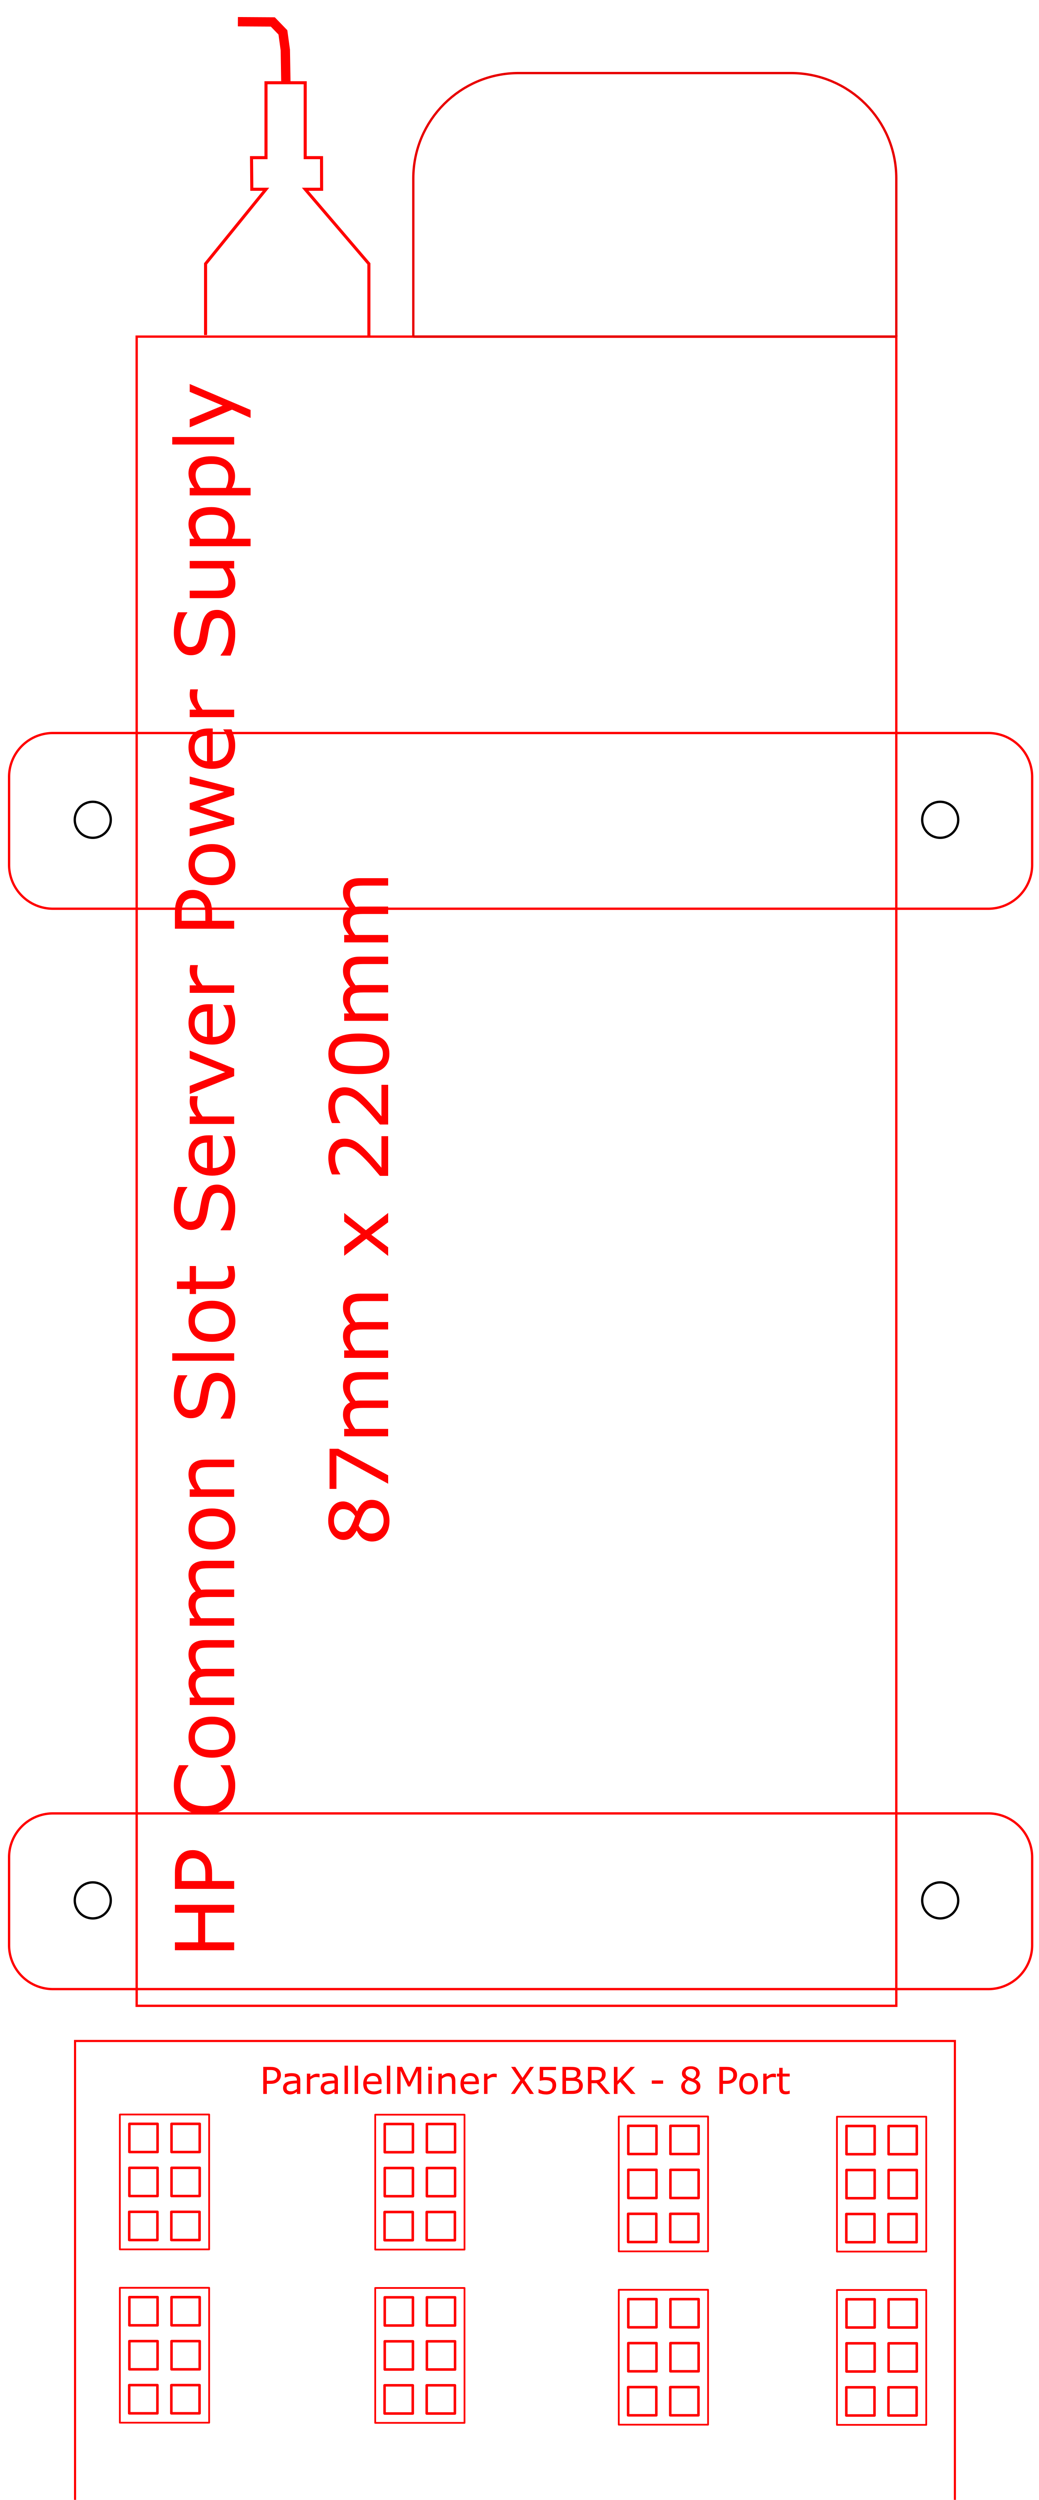 <?xml version="1.0" encoding="UTF-8" standalone="no"?>
<!-- Created with Inkscape (http://www.inkscape.org/) -->

<svg
   xmlns:dc="http://purl.org/dc/elements/1.1/"
   xmlns:cc="http://creativecommons.org/ns#"
   xmlns:rdf="http://www.w3.org/1999/02/22-rdf-syntax-ns#"
   xmlns:svg="http://www.w3.org/2000/svg"
   xmlns="http://www.w3.org/2000/svg"
   xmlns:sodipodi="http://sodipodi.sourceforge.net/DTD/sodipodi-0.dtd"
   xmlns:inkscape="http://www.inkscape.org/namespaces/inkscape"
   width="118.5mm"
   height="285mm"
   viewBox="0 0 118.5 285"
   version="1.1"
   id="svg8"
   inkscape:version="0.92.1 r15371"
   sodipodi:docname="hp_parallelminer_X5BRK_adapter.svg">
  <defs
     id="defs2">
    <marker
       style="overflow:visible"
       refY="0"
       refX="0"
       orient="auto"
       id="DistanceX">
      <path
         id="path4487"
         style="stroke:#000000;stroke-width:0.5"
         d="M 3,-3 -3,3 M 0,-5 V 5"
         inkscape:connector-curvature="0" />
    </marker>
    <pattern
       y="0"
       x="0"
       width="8"
       patternUnits="userSpaceOnUse"
       id="Hatch"
       height="8">
      <path
         id="path4490"
         stroke-width="0.25"
         stroke="#000000"
         linecap="square"
         d="M8 4 l-4,4" />
      <path
         id="path4492"
         stroke-width="0.25"
         stroke="#000000"
         linecap="square"
         d="M6 2 l-4,4" />
      <path
         id="path4494"
         stroke-width="0.25"
         stroke="#000000"
         linecap="square"
         d="M4 0 l-4,4" />
    </pattern>
    <symbol
       id="*MODEL_SPACE" />
    <symbol
       id="*PAPER_SPACE" />
    <marker
       style="overflow:visible"
       refY="0"
       refX="0"
       orient="auto"
       id="DistanceX-4">
      <path
         id="path4527"
         style="stroke:#000000;stroke-width:0.5"
         d="M 3,-3 -3,3 M 0,-5 V 5"
         inkscape:connector-curvature="0" />
    </marker>
    <pattern
       y="0"
       x="0"
       width="8"
       patternUnits="userSpaceOnUse"
       id="Hatch-1"
       height="8">
      <path
         id="path4530"
         stroke-width="0.25"
         stroke="#000000"
         linecap="square"
         d="M8 4 l-4,4" />
      <path
         id="path4532"
         stroke-width="0.25"
         stroke="#000000"
         linecap="square"
         d="M6 2 l-4,4" />
      <path
         id="path4534"
         stroke-width="0.25"
         stroke="#000000"
         linecap="square"
         d="M4 0 l-4,4" />
    </pattern>
    <symbol
       id="*MODEL_SPACE-5" />
    <symbol
       id="*PAPER_SPACE-4" />
  </defs>
  <sodipodi:namedview
     id="base"
     pagecolor="#ffffff"
     bordercolor="#666666"
     borderopacity="1.0"
     inkscape:pageopacity="0.0"
     inkscape:pageshadow="2"
     inkscape:zoom="2.1108685"
     inkscape:cx="150.45412"
     inkscape:cy="715.67587"
     inkscape:document-units="mm"
     inkscape:current-layer="g4555"
     showgrid="false"
     inkscape:window-width="1920"
     inkscape:window-height="1017"
     inkscape:window-x="-8"
     inkscape:window-y="-8"
     inkscape:window-maximized="1" />
  <g
     inkscape:label="Layer 1"
     inkscape:groupmode="layer"
     id="layer1"
     transform="translate(0,-12)">
    <g
       id="g4515"
       inkscape:label="0"
       transform="matrix(0.265,0,0,0.265,49.82,-293.244)">
      <g
         id="g4577"
         transform="translate(-66.357,8.741)">
        <g
           id="g4555"
           inkscape:label="0"
           transform="translate(-0.136,282.774)">
          <path
             id="path4541"
             style="fill:none;stroke:#ff0000;stroke-opacity:1"
             d="M 264.246,1005.165 H -62.683 v 718.11 H 264.246 Z"
             inkscape:connector-curvature="0" />
          <path
             id="path4543"
             style="fill:none;stroke:#ff0000;stroke-width:0.917;stroke-miterlimit:4;stroke-dasharray:none;stroke-opacity:1"
             d="M -89.205,1937.803 H 289.464 V 1738.405 H -89.205 Z"
             inkscape:connector-curvature="0" />
          <path
             id="path4545"
             style="fill:none;stroke:#000000"
             d="m -73.833,1213.039 a 7.748,7.748 0 1 0 -15.496,0 7.748,7.748 0 1 0 15.496,0 z"
             inkscape:connector-curvature="0" />
          <path
             id="path4547"
             style="fill:none;stroke:#000000"
             d="m -73.833,1677.921 a 7.748,7.748 0 1 0 -15.496,0 7.748,7.748 0 1 0 15.496,0 z"
             inkscape:connector-curvature="0" />
          <path
             id="path4549"
             style="fill:none;stroke:#000000"
             d="m 290.892,1213.039 a 7.748,7.748 0 1 0 -15.496,0 7.748,7.748 0 1 0 15.496,0 z"
             inkscape:connector-curvature="0" />
          <path
             id="path4551"
             style="fill:none;stroke:#000000"
             d="m 290.892,1677.921 a 7.748,7.748 0 1 0 -15.496,0 7.748,7.748 0 1 0 15.496,0 z"
             inkscape:connector-curvature="0" />
          <path
             id="path4553"
             style="fill:none;stroke:#e80000;stroke-width:1.002;stroke-miterlimit:4;stroke-dasharray:none;stroke-opacity:1"
             d="M 56.372,1005.165 H 264.246 m 0,0 v -68.032 c 0,-25.049 -20.306,-45.354 -45.354,-45.354 H 101.726 c -25.049,0 -45.354,20.306 -45.354,45.354 v 68.032"
             inkscape:connector-curvature="0"
             sodipodi:nodetypes="cccssssc" />
          <g
             aria-label="87mm x 220mm"
             style="font-style:normal;font-weight:normal;font-size:37.519px;line-height:1.25;font-family:sans-serif;letter-spacing:0px;word-spacing:0px;fill:#ff0000;fill-opacity:1;stroke:none;stroke-width:2.345"
             id="text4871"
             transform="matrix(0,-0.925,0.925,0,-1237.145,585.995)">
            <path
               d="m -994.175,1379.1 q 0,3.536 -2.766,5.881 -2.748,2.345 -6.925,2.345 -4.433,0 -7.071,-2.29 -2.62,-2.29 -2.62,-5.862 0,-2.272 1.319,-4.104 1.319,-1.85 3.719,-2.931 v -0.11 q -2.198,-1.172 -3.261,-2.565 -1.044,-1.392 -1.044,-3.481 0,-3.078 2.528,-5.13 2.528,-2.052 6.43,-2.052 4.085,0 6.522,1.96 2.437,1.96 2.437,4.983 0,1.85 -1.154,3.646 -1.154,1.777 -3.389,2.785 v 0.11 q 2.565,1.099 3.92,2.711 1.356,1.612 1.356,4.104 z m -4.342,-13.318 q 0,-1.96 -1.521,-3.114 -1.502,-1.173 -3.847,-1.173 -2.308,0 -3.792,1.099 -1.466,1.099 -1.466,2.968 0,1.319 0.733,2.29 0.751,0.953 2.253,1.704 0.678,0.33 1.942,0.861 1.282,0.531 2.491,0.879 1.814,-1.209 2.51,-2.51 0.696,-1.301 0.696,-3.004 z m 0.568,13.666 q 0,-1.685 -0.751,-2.693 -0.733,-1.026 -2.894,-2.052 -0.861,-0.403 -1.887,-0.751 -1.026,-0.348 -2.73,-0.971 -1.649,0.898 -2.656,2.437 -0.989,1.539 -0.989,3.481 0,2.473 1.704,4.085 1.704,1.612 4.324,1.612 2.675,0 4.268,-1.374 1.612,-1.374 1.612,-3.774 z"
               style="stroke-width:2.345"
               id="path4873"
               inkscape:connector-curvature="0" />
            <path
               d="m -970.414,1363.509 -12.347,23.193 h -3.92 l 13.135,-24.072 h -15.535 v -3.206 h 18.668 z"
               style="stroke-width:2.345"
               id="path4875"
               inkscape:connector-curvature="0" />
            <path
               d="m -934.764,1386.702 h -3.444 v -11.651 q 0,-1.319 -0.128,-2.546 -0.11,-1.227 -0.495,-1.96 -0.421,-0.788 -1.209,-1.191 -0.788,-0.403 -2.272,-0.403 -1.447,0 -2.895,0.733 -1.447,0.715 -2.894,1.832 0.055,0.421 0.092,0.989 0.037,0.55 0.037,1.099 v 13.098 h -3.444 v -11.651 q 0,-1.356 -0.128,-2.565 -0.11,-1.227 -0.495,-1.96 -0.421,-0.788 -1.209,-1.173 -0.788,-0.403 -2.272,-0.403 -1.411,0 -2.84,0.696 -1.411,0.696 -2.821,1.777 v 15.278 h -3.444 v -20.463 h 3.444 v 2.272 q 1.612,-1.337 3.206,-2.088 1.612,-0.751 3.426,-0.751 2.088,0 3.536,0.879 1.466,0.879 2.18,2.437 2.088,-1.759 3.81,-2.528 1.722,-0.788 3.682,-0.788 3.371,0 4.965,2.052 1.612,2.034 1.612,5.697 z"
               style="stroke-width:2.345"
               id="path4877"
               inkscape:connector-curvature="0" />
            <path
               d="m -898.271,1386.702 h -3.444 v -11.651 q 0,-1.319 -0.128,-2.546 -0.11,-1.227 -0.495,-1.96 -0.421,-0.788 -1.209,-1.191 -0.788,-0.403 -2.272,-0.403 -1.447,0 -2.894,0.733 -1.447,0.715 -2.894,1.832 0.055,0.421 0.092,0.989 0.037,0.55 0.037,1.099 v 13.098 h -3.444 v -11.651 q 0,-1.356 -0.128,-2.565 -0.11,-1.227 -0.495,-1.96 -0.421,-0.788 -1.209,-1.173 -0.788,-0.403 -2.272,-0.403 -1.411,0 -2.84,0.696 -1.411,0.696 -2.821,1.777 v 15.278 h -3.444 v -20.463 h 3.444 v 2.272 q 1.612,-1.337 3.206,-2.088 1.612,-0.751 3.426,-0.751 2.088,0 3.536,0.879 1.466,0.879 2.18,2.437 2.088,-1.759 3.81,-2.528 1.722,-0.788 3.682,-0.788 3.371,0 4.965,2.052 1.612,2.034 1.612,5.697 z"
               style="stroke-width:2.345"
               id="path4879"
               inkscape:connector-curvature="0" />
            <path
               d="m -860.734,1386.702 h -4.342 l -5.807,-7.859 -5.844,7.859 h -4.012 l 7.987,-10.204 -7.914,-10.259 h 4.342 l 5.771,7.731 5.789,-7.731 h 4.03 l -8.042,10.076 z"
               style="stroke-width:2.345"
               id="path4881"
               inkscape:connector-curvature="0" />
            <path
               d="m -825.029,1386.702 h -18.466 v -3.829 q 1.924,-1.649 3.847,-3.297 1.942,-1.649 3.609,-3.279 3.517,-3.408 4.818,-5.404 1.301,-2.015 1.301,-4.342 0,-2.125 -1.411,-3.316 -1.392,-1.209 -3.902,-1.209 -1.667,0 -3.609,0.586 -1.942,0.586 -3.792,1.795 h -0.183 v -3.847 q 1.301,-0.641 3.462,-1.172 2.18,-0.531 4.214,-0.531 4.195,0 6.577,2.034 2.382,2.015 2.382,5.478 0,1.557 -0.403,2.913 -0.385,1.337 -1.154,2.546 -0.714,1.136 -1.685,2.235 -0.953,1.099 -2.327,2.437 -1.96,1.924 -4.049,3.737 -2.088,1.795 -3.902,3.334 h 14.674 z"
               style="stroke-width:2.345"
               id="path4883"
               inkscape:connector-curvature="0" />
            <path
               d="m -801.141,1386.702 h -18.466 v -3.829 q 1.924,-1.649 3.847,-3.297 1.942,-1.649 3.609,-3.279 3.517,-3.408 4.818,-5.404 1.301,-2.015 1.301,-4.342 0,-2.125 -1.411,-3.316 -1.392,-1.209 -3.902,-1.209 -1.667,0 -3.609,0.586 -1.942,0.586 -3.792,1.795 h -0.183 v -3.847 q 1.301,-0.641 3.462,-1.172 2.18,-0.531 4.214,-0.531 4.195,0 6.577,2.034 2.382,2.015 2.382,5.478 0,1.557 -0.403,2.913 -0.385,1.337 -1.154,2.546 -0.714,1.136 -1.685,2.235 -0.953,1.099 -2.327,2.437 -1.96,1.924 -4.049,3.737 -2.088,1.795 -3.902,3.334 h 14.674 z"
               style="stroke-width:2.345"
               id="path4885"
               inkscape:connector-curvature="0" />
            <path
               d="m -777.288,1373.054 q 0,7.346 -2.308,10.79 -2.29,3.426 -7.126,3.426 -4.91,0 -7.181,-3.481 -2.253,-3.481 -2.253,-10.699 0,-7.273 2.29,-10.735 2.29,-3.481 7.145,-3.481 4.91,0 7.163,3.536 2.272,3.517 2.272,10.644 z m -4.818,8.317 q 0.641,-1.484 0.861,-3.481 0.238,-2.015 0.238,-4.836 0,-2.785 -0.238,-4.836 -0.22,-2.052 -0.879,-3.481 -0.641,-1.411 -1.759,-2.125 -1.099,-0.714 -2.84,-0.714 -1.722,0 -2.858,0.714 -1.117,0.715 -1.777,2.162 -0.623,1.356 -0.861,3.536 -0.22,2.18 -0.22,4.782 0,2.858 0.202,4.781 0.202,1.923 0.861,3.444 0.605,1.429 1.704,2.18 1.117,0.751 2.949,0.751 1.722,0 2.858,-0.714 1.136,-0.715 1.759,-2.162 z"
               style="stroke-width:2.345"
               id="path4887"
               inkscape:connector-curvature="0" />
            <path
               d="m -741.529,1386.702 h -3.444 v -11.651 q 0,-1.319 -0.128,-2.546 -0.11,-1.227 -0.495,-1.96 -0.421,-0.788 -1.209,-1.191 -0.788,-0.403 -2.272,-0.403 -1.447,0 -2.894,0.733 -1.447,0.715 -2.895,1.832 0.055,0.421 0.092,0.989 0.037,0.55 0.037,1.099 v 13.098 h -3.444 v -11.651 q 0,-1.356 -0.128,-2.565 -0.11,-1.227 -0.495,-1.96 -0.421,-0.788 -1.209,-1.173 -0.788,-0.403 -2.272,-0.403 -1.411,0 -2.84,0.696 -1.411,0.696 -2.821,1.777 v 15.278 h -3.444 v -20.463 h 3.444 v 2.272 q 1.612,-1.337 3.206,-2.088 1.612,-0.751 3.426,-0.751 2.088,0 3.536,0.879 1.466,0.879 2.18,2.437 2.088,-1.759 3.81,-2.528 1.722,-0.788 3.682,-0.788 3.371,0 4.965,2.052 1.612,2.034 1.612,5.697 z"
               style="stroke-width:2.345"
               id="path4889"
               inkscape:connector-curvature="0" />
            <path
               d="m -705.036,1386.702 h -3.444 v -11.651 q 0,-1.319 -0.128,-2.546 -0.11,-1.227 -0.495,-1.96 -0.421,-0.788 -1.209,-1.191 -0.788,-0.403 -2.272,-0.403 -1.447,0 -2.895,0.733 -1.447,0.715 -2.894,1.832 0.055,0.421 0.092,0.989 0.037,0.55 0.037,1.099 v 13.098 h -3.444 v -11.651 q 0,-1.356 -0.128,-2.565 -0.11,-1.227 -0.495,-1.96 -0.421,-0.788 -1.209,-1.173 -0.788,-0.403 -2.272,-0.403 -1.411,0 -2.84,0.696 -1.411,0.696 -2.821,1.777 v 15.278 h -3.444 v -20.463 h 3.444 v 2.272 q 1.612,-1.337 3.206,-2.088 1.612,-0.751 3.426,-0.751 2.088,0 3.536,0.879 1.466,0.879 2.18,2.437 2.088,-1.759 3.81,-2.528 1.722,-0.788 3.682,-0.788 3.371,0 4.965,2.052 1.612,2.034 1.612,5.697 z"
               style="stroke-width:2.345"
               id="path4891"
               inkscape:connector-curvature="0" />
          </g>
          <g
             transform="translate(-542.474,-140.315)"
             id="g4830-20">
            <rect
               y="1988.999"
               x="586.553"
               height="12.132"
               width="12.132"
               id="rect4647-9-5-07"
               style="fill:none;fill-opacity:1;stroke:#ff0000;stroke-width:1.096;stroke-linecap:round;stroke-linejoin:round;stroke-miterlimit:4;stroke-dasharray:none;stroke-dashoffset:0;stroke-opacity:1" />
            <rect
               y="1984.984"
               x="582.452"
               height="58.034"
               width="38.433"
               id="rect4647-91-03"
               style="fill:none;fill-opacity:1;stroke:#ff0000;stroke-width:0.755;stroke-linecap:round;stroke-linejoin:round;stroke-miterlimit:4;stroke-dasharray:none;stroke-dashoffset:0;stroke-opacity:1" />
            <rect
               y="2007.928"
               x="586.553"
               height="12.132"
               width="12.132"
               id="rect4647-9-5-0-85"
               style="fill:none;fill-opacity:1;stroke:#ff0000;stroke-width:1.096;stroke-linecap:round;stroke-linejoin:round;stroke-miterlimit:4;stroke-dasharray:none;stroke-dashoffset:0;stroke-opacity:1" />
            <rect
               y="2026.856"
               x="586.483"
               height="12.132"
               width="12.132"
               id="rect4647-9-5-6-4"
               style="fill:none;fill-opacity:1;stroke:#ff0000;stroke-width:1.096;stroke-linecap:round;stroke-linejoin:round;stroke-miterlimit:4;stroke-dasharray:none;stroke-dashoffset:0;stroke-opacity:1" />
            <rect
               y="1988.999"
               x="604.685"
               height="12.132"
               width="12.132"
               id="rect4647-9-5-9-0"
               style="fill:none;fill-opacity:1;stroke:#ff0000;stroke-width:1.096;stroke-linecap:round;stroke-linejoin:round;stroke-miterlimit:4;stroke-dasharray:none;stroke-dashoffset:0;stroke-opacity:1" />
            <rect
               y="2007.928"
               x="604.685"
               height="12.132"
               width="12.132"
               id="rect4647-9-5-0-9-9"
               style="fill:none;fill-opacity:1;stroke:#ff0000;stroke-width:1.096;stroke-linecap:round;stroke-linejoin:round;stroke-miterlimit:4;stroke-dasharray:none;stroke-dashoffset:0;stroke-opacity:1" />
            <rect
               y="2026.856"
               x="604.614"
               height="12.132"
               width="12.132"
               id="rect4647-9-5-6-5-1"
               style="fill:none;fill-opacity:1;stroke:#ff0000;stroke-width:1.096;stroke-linecap:round;stroke-linejoin:round;stroke-miterlimit:4;stroke-dasharray:none;stroke-dashoffset:0;stroke-opacity:1" />
          </g>
          <g
             transform="translate(-542.474,-214.868)"
             id="g4830-3">
            <rect
               y="1988.999"
               x="586.553"
               height="12.132"
               width="12.132"
               id="rect4647-9-5-61"
               style="fill:none;fill-opacity:1;stroke:#ff0000;stroke-width:1.096;stroke-linecap:round;stroke-linejoin:round;stroke-miterlimit:4;stroke-dasharray:none;stroke-dashoffset:0;stroke-opacity:1" />
            <rect
               y="1984.984"
               x="582.452"
               height="58.034"
               width="38.433"
               id="rect4647-91-1"
               style="fill:none;fill-opacity:1;stroke:#ff0000;stroke-width:0.755;stroke-linecap:round;stroke-linejoin:round;stroke-miterlimit:4;stroke-dasharray:none;stroke-dashoffset:0;stroke-opacity:1" />
            <rect
               y="2007.928"
               x="586.553"
               height="12.132"
               width="12.132"
               id="rect4647-9-5-0-3"
               style="fill:none;fill-opacity:1;stroke:#ff0000;stroke-width:1.096;stroke-linecap:round;stroke-linejoin:round;stroke-miterlimit:4;stroke-dasharray:none;stroke-dashoffset:0;stroke-opacity:1" />
            <rect
               y="2026.856"
               x="586.483"
               height="12.132"
               width="12.132"
               id="rect4647-9-5-6-52"
               style="fill:none;fill-opacity:1;stroke:#ff0000;stroke-width:1.096;stroke-linecap:round;stroke-linejoin:round;stroke-miterlimit:4;stroke-dasharray:none;stroke-dashoffset:0;stroke-opacity:1" />
            <rect
               y="1988.999"
               x="604.685"
               height="12.132"
               width="12.132"
               id="rect4647-9-5-9-4"
               style="fill:none;fill-opacity:1;stroke:#ff0000;stroke-width:1.096;stroke-linecap:round;stroke-linejoin:round;stroke-miterlimit:4;stroke-dasharray:none;stroke-dashoffset:0;stroke-opacity:1" />
            <rect
               y="2007.928"
               x="604.685"
               height="12.132"
               width="12.132"
               id="rect4647-9-5-0-9-3"
               style="fill:none;fill-opacity:1;stroke:#ff0000;stroke-width:1.096;stroke-linecap:round;stroke-linejoin:round;stroke-miterlimit:4;stroke-dasharray:none;stroke-dashoffset:0;stroke-opacity:1" />
            <rect
               y="2026.856"
               x="604.614"
               height="12.132"
               width="12.132"
               id="rect4647-9-5-6-5-61"
               style="fill:none;fill-opacity:1;stroke:#ff0000;stroke-width:1.096;stroke-linecap:round;stroke-linejoin:round;stroke-miterlimit:4;stroke-dasharray:none;stroke-dashoffset:0;stroke-opacity:1" />
          </g>
          <g
             transform="translate(-652.377,-140.396)"
             id="g4830-20-7">
            <rect
               y="1988.999"
               x="586.553"
               height="12.132"
               width="12.132"
               id="rect4647-9-5-07-5"
               style="fill:none;fill-opacity:1;stroke:#ff0000;stroke-width:1.096;stroke-linecap:round;stroke-linejoin:round;stroke-miterlimit:4;stroke-dasharray:none;stroke-dashoffset:0;stroke-opacity:1" />
            <rect
               y="1984.984"
               x="582.452"
               height="58.034"
               width="38.433"
               id="rect4647-91-03-6"
               style="fill:none;fill-opacity:1;stroke:#ff0000;stroke-width:0.755;stroke-linecap:round;stroke-linejoin:round;stroke-miterlimit:4;stroke-dasharray:none;stroke-dashoffset:0;stroke-opacity:1" />
            <rect
               y="2007.928"
               x="586.553"
               height="12.132"
               width="12.132"
               id="rect4647-9-5-0-85-9"
               style="fill:none;fill-opacity:1;stroke:#ff0000;stroke-width:1.096;stroke-linecap:round;stroke-linejoin:round;stroke-miterlimit:4;stroke-dasharray:none;stroke-dashoffset:0;stroke-opacity:1" />
            <rect
               y="2026.856"
               x="586.483"
               height="12.132"
               width="12.132"
               id="rect4647-9-5-6-4-9"
               style="fill:none;fill-opacity:1;stroke:#ff0000;stroke-width:1.096;stroke-linecap:round;stroke-linejoin:round;stroke-miterlimit:4;stroke-dasharray:none;stroke-dashoffset:0;stroke-opacity:1" />
            <rect
               y="1988.999"
               x="604.685"
               height="12.132"
               width="12.132"
               id="rect4647-9-5-9-0-9"
               style="fill:none;fill-opacity:1;stroke:#ff0000;stroke-width:1.096;stroke-linecap:round;stroke-linejoin:round;stroke-miterlimit:4;stroke-dasharray:none;stroke-dashoffset:0;stroke-opacity:1" />
            <rect
               y="2007.928"
               x="604.685"
               height="12.132"
               width="12.132"
               id="rect4647-9-5-0-9-9-2"
               style="fill:none;fill-opacity:1;stroke:#ff0000;stroke-width:1.096;stroke-linecap:round;stroke-linejoin:round;stroke-miterlimit:4;stroke-dasharray:none;stroke-dashoffset:0;stroke-opacity:1" />
            <rect
               y="2026.856"
               x="604.614"
               height="12.132"
               width="12.132"
               id="rect4647-9-5-6-5-1-1"
               style="fill:none;fill-opacity:1;stroke:#ff0000;stroke-width:1.096;stroke-linecap:round;stroke-linejoin:round;stroke-miterlimit:4;stroke-dasharray:none;stroke-dashoffset:0;stroke-opacity:1" />
          </g>
          <g
             transform="translate(-652.377,-214.948)"
             id="g4830-3-5">
            <rect
               y="1988.999"
               x="586.553"
               height="12.132"
               width="12.132"
               id="rect4647-9-5-61-8"
               style="fill:none;fill-opacity:1;stroke:#ff0000;stroke-width:1.096;stroke-linecap:round;stroke-linejoin:round;stroke-miterlimit:4;stroke-dasharray:none;stroke-dashoffset:0;stroke-opacity:1" />
            <rect
               y="1984.984"
               x="582.452"
               height="58.034"
               width="38.433"
               id="rect4647-91-1-4"
               style="fill:none;fill-opacity:1;stroke:#ff0000;stroke-width:0.755;stroke-linecap:round;stroke-linejoin:round;stroke-miterlimit:4;stroke-dasharray:none;stroke-dashoffset:0;stroke-opacity:1" />
            <rect
               y="2007.928"
               x="586.553"
               height="12.132"
               width="12.132"
               id="rect4647-9-5-0-3-4"
               style="fill:none;fill-opacity:1;stroke:#ff0000;stroke-width:1.096;stroke-linecap:round;stroke-linejoin:round;stroke-miterlimit:4;stroke-dasharray:none;stroke-dashoffset:0;stroke-opacity:1" />
            <rect
               y="2026.856"
               x="586.483"
               height="12.132"
               width="12.132"
               id="rect4647-9-5-6-52-1"
               style="fill:none;fill-opacity:1;stroke:#ff0000;stroke-width:1.096;stroke-linecap:round;stroke-linejoin:round;stroke-miterlimit:4;stroke-dasharray:none;stroke-dashoffset:0;stroke-opacity:1" />
            <rect
               y="1988.999"
               x="604.685"
               height="12.132"
               width="12.132"
               id="rect4647-9-5-9-4-4"
               style="fill:none;fill-opacity:1;stroke:#ff0000;stroke-width:1.096;stroke-linecap:round;stroke-linejoin:round;stroke-miterlimit:4;stroke-dasharray:none;stroke-dashoffset:0;stroke-opacity:1" />
            <rect
               y="2007.928"
               x="604.685"
               height="12.132"
               width="12.132"
               id="rect4647-9-5-0-9-3-3"
               style="fill:none;fill-opacity:1;stroke:#ff0000;stroke-width:1.096;stroke-linecap:round;stroke-linejoin:round;stroke-miterlimit:4;stroke-dasharray:none;stroke-dashoffset:0;stroke-opacity:1" />
            <rect
               y="2026.856"
               x="604.614"
               height="12.132"
               width="12.132"
               id="rect4647-9-5-6-5-61-5"
               style="fill:none;fill-opacity:1;stroke:#ff0000;stroke-width:1.096;stroke-linecap:round;stroke-linejoin:round;stroke-miterlimit:4;stroke-dasharray:none;stroke-dashoffset:0;stroke-opacity:1" />
          </g>
          <g
             transform="translate(-343.751,-139.459)"
             id="g4830-20-1">
            <rect
               y="1988.999"
               x="586.553"
               height="12.132"
               width="12.132"
               id="rect4647-9-5-07-4"
               style="fill:none;fill-opacity:1;stroke:#ff0000;stroke-width:1.096;stroke-linecap:round;stroke-linejoin:round;stroke-miterlimit:4;stroke-dasharray:none;stroke-dashoffset:0;stroke-opacity:1" />
            <rect
               y="1984.984"
               x="582.452"
               height="58.034"
               width="38.433"
               id="rect4647-91-03-7"
               style="fill:none;fill-opacity:1;stroke:#ff0000;stroke-width:0.755;stroke-linecap:round;stroke-linejoin:round;stroke-miterlimit:4;stroke-dasharray:none;stroke-dashoffset:0;stroke-opacity:1" />
            <rect
               y="2007.928"
               x="586.553"
               height="12.132"
               width="12.132"
               id="rect4647-9-5-0-85-3"
               style="fill:none;fill-opacity:1;stroke:#ff0000;stroke-width:1.096;stroke-linecap:round;stroke-linejoin:round;stroke-miterlimit:4;stroke-dasharray:none;stroke-dashoffset:0;stroke-opacity:1" />
            <rect
               y="2026.856"
               x="586.483"
               height="12.132"
               width="12.132"
               id="rect4647-9-5-6-4-0"
               style="fill:none;fill-opacity:1;stroke:#ff0000;stroke-width:1.096;stroke-linecap:round;stroke-linejoin:round;stroke-miterlimit:4;stroke-dasharray:none;stroke-dashoffset:0;stroke-opacity:1" />
            <rect
               y="1988.999"
               x="604.685"
               height="12.132"
               width="12.132"
               id="rect4647-9-5-9-0-98"
               style="fill:none;fill-opacity:1;stroke:#ff0000;stroke-width:1.096;stroke-linecap:round;stroke-linejoin:round;stroke-miterlimit:4;stroke-dasharray:none;stroke-dashoffset:0;stroke-opacity:1" />
            <rect
               y="2007.928"
               x="604.685"
               height="12.132"
               width="12.132"
               id="rect4647-9-5-0-9-9-4"
               style="fill:none;fill-opacity:1;stroke:#ff0000;stroke-width:1.096;stroke-linecap:round;stroke-linejoin:round;stroke-miterlimit:4;stroke-dasharray:none;stroke-dashoffset:0;stroke-opacity:1" />
            <rect
               y="2026.856"
               x="604.614"
               height="12.132"
               width="12.132"
               id="rect4647-9-5-6-5-1-10"
               style="fill:none;fill-opacity:1;stroke:#ff0000;stroke-width:1.096;stroke-linecap:round;stroke-linejoin:round;stroke-miterlimit:4;stroke-dasharray:none;stroke-dashoffset:0;stroke-opacity:1" />
          </g>
          <g
             transform="translate(-343.751,-214.011)"
             id="g4830-3-0">
            <rect
               y="1988.999"
               x="586.553"
               height="12.132"
               width="12.132"
               id="rect4647-9-5-61-5"
               style="fill:none;fill-opacity:1;stroke:#ff0000;stroke-width:1.096;stroke-linecap:round;stroke-linejoin:round;stroke-miterlimit:4;stroke-dasharray:none;stroke-dashoffset:0;stroke-opacity:1" />
            <rect
               y="1984.984"
               x="582.452"
               height="58.034"
               width="38.433"
               id="rect4647-91-1-5"
               style="fill:none;fill-opacity:1;stroke:#ff0000;stroke-width:0.755;stroke-linecap:round;stroke-linejoin:round;stroke-miterlimit:4;stroke-dasharray:none;stroke-dashoffset:0;stroke-opacity:1" />
            <rect
               y="2007.928"
               x="586.553"
               height="12.132"
               width="12.132"
               id="rect4647-9-5-0-3-1"
               style="fill:none;fill-opacity:1;stroke:#ff0000;stroke-width:1.096;stroke-linecap:round;stroke-linejoin:round;stroke-miterlimit:4;stroke-dasharray:none;stroke-dashoffset:0;stroke-opacity:1" />
            <rect
               y="2026.856"
               x="586.483"
               height="12.132"
               width="12.132"
               id="rect4647-9-5-6-52-5"
               style="fill:none;fill-opacity:1;stroke:#ff0000;stroke-width:1.096;stroke-linecap:round;stroke-linejoin:round;stroke-miterlimit:4;stroke-dasharray:none;stroke-dashoffset:0;stroke-opacity:1" />
            <rect
               y="1988.999"
               x="604.685"
               height="12.132"
               width="12.132"
               id="rect4647-9-5-9-4-3"
               style="fill:none;fill-opacity:1;stroke:#ff0000;stroke-width:1.096;stroke-linecap:round;stroke-linejoin:round;stroke-miterlimit:4;stroke-dasharray:none;stroke-dashoffset:0;stroke-opacity:1" />
            <rect
               y="2007.928"
               x="604.685"
               height="12.132"
               width="12.132"
               id="rect4647-9-5-0-9-3-39"
               style="fill:none;fill-opacity:1;stroke:#ff0000;stroke-width:1.096;stroke-linecap:round;stroke-linejoin:round;stroke-miterlimit:4;stroke-dasharray:none;stroke-dashoffset:0;stroke-opacity:1" />
            <rect
               y="2026.856"
               x="604.614"
               height="12.132"
               width="12.132"
               id="rect4647-9-5-6-5-61-0"
               style="fill:none;fill-opacity:1;stroke:#ff0000;stroke-width:1.096;stroke-linecap:round;stroke-linejoin:round;stroke-miterlimit:4;stroke-dasharray:none;stroke-dashoffset:0;stroke-opacity:1" />
          </g>
          <g
             transform="translate(-437.654,-139.539)"
             id="g4830-20-7-4">
            <rect
               y="1988.999"
               x="586.553"
               height="12.132"
               width="12.132"
               id="rect4647-9-5-07-5-3"
               style="fill:none;fill-opacity:1;stroke:#ff0000;stroke-width:1.096;stroke-linecap:round;stroke-linejoin:round;stroke-miterlimit:4;stroke-dasharray:none;stroke-dashoffset:0;stroke-opacity:1" />
            <rect
               y="1984.984"
               x="582.452"
               height="58.034"
               width="38.433"
               id="rect4647-91-03-6-1"
               style="fill:none;fill-opacity:1;stroke:#ff0000;stroke-width:0.755;stroke-linecap:round;stroke-linejoin:round;stroke-miterlimit:4;stroke-dasharray:none;stroke-dashoffset:0;stroke-opacity:1" />
            <rect
               y="2007.928"
               x="586.553"
               height="12.132"
               width="12.132"
               id="rect4647-9-5-0-85-9-2"
               style="fill:none;fill-opacity:1;stroke:#ff0000;stroke-width:1.096;stroke-linecap:round;stroke-linejoin:round;stroke-miterlimit:4;stroke-dasharray:none;stroke-dashoffset:0;stroke-opacity:1" />
            <rect
               y="2026.856"
               x="586.483"
               height="12.132"
               width="12.132"
               id="rect4647-9-5-6-4-9-0"
               style="fill:none;fill-opacity:1;stroke:#ff0000;stroke-width:1.096;stroke-linecap:round;stroke-linejoin:round;stroke-miterlimit:4;stroke-dasharray:none;stroke-dashoffset:0;stroke-opacity:1" />
            <rect
               y="1988.999"
               x="604.685"
               height="12.132"
               width="12.132"
               id="rect4647-9-5-9-0-9-7"
               style="fill:none;fill-opacity:1;stroke:#ff0000;stroke-width:1.096;stroke-linecap:round;stroke-linejoin:round;stroke-miterlimit:4;stroke-dasharray:none;stroke-dashoffset:0;stroke-opacity:1" />
            <rect
               y="2007.928"
               x="604.685"
               height="12.132"
               width="12.132"
               id="rect4647-9-5-0-9-9-2-4"
               style="fill:none;fill-opacity:1;stroke:#ff0000;stroke-width:1.096;stroke-linecap:round;stroke-linejoin:round;stroke-miterlimit:4;stroke-dasharray:none;stroke-dashoffset:0;stroke-opacity:1" />
            <rect
               y="2026.856"
               x="604.614"
               height="12.132"
               width="12.132"
               id="rect4647-9-5-6-5-1-1-0"
               style="fill:none;fill-opacity:1;stroke:#ff0000;stroke-width:1.096;stroke-linecap:round;stroke-linejoin:round;stroke-miterlimit:4;stroke-dasharray:none;stroke-dashoffset:0;stroke-opacity:1" />
          </g>
          <g
             transform="translate(-437.654,-214.092)"
             id="g4830-3-5-7">
            <rect
               y="1988.999"
               x="586.553"
               height="12.132"
               width="12.132"
               id="rect4647-9-5-61-8-8"
               style="fill:none;fill-opacity:1;stroke:#ff0000;stroke-width:1.096;stroke-linecap:round;stroke-linejoin:round;stroke-miterlimit:4;stroke-dasharray:none;stroke-dashoffset:0;stroke-opacity:1" />
            <rect
               y="1984.984"
               x="582.452"
               height="58.034"
               width="38.433"
               id="rect4647-91-1-4-6"
               style="fill:none;fill-opacity:1;stroke:#ff0000;stroke-width:0.755;stroke-linecap:round;stroke-linejoin:round;stroke-miterlimit:4;stroke-dasharray:none;stroke-dashoffset:0;stroke-opacity:1" />
            <rect
               y="2007.928"
               x="586.553"
               height="12.132"
               width="12.132"
               id="rect4647-9-5-0-3-4-1"
               style="fill:none;fill-opacity:1;stroke:#ff0000;stroke-width:1.096;stroke-linecap:round;stroke-linejoin:round;stroke-miterlimit:4;stroke-dasharray:none;stroke-dashoffset:0;stroke-opacity:1" />
            <rect
               y="2026.856"
               x="586.483"
               height="12.132"
               width="12.132"
               id="rect4647-9-5-6-52-1-0"
               style="fill:none;fill-opacity:1;stroke:#ff0000;stroke-width:1.096;stroke-linecap:round;stroke-linejoin:round;stroke-miterlimit:4;stroke-dasharray:none;stroke-dashoffset:0;stroke-opacity:1" />
            <rect
               y="1988.999"
               x="604.685"
               height="12.132"
               width="12.132"
               id="rect4647-9-5-9-4-4-1"
               style="fill:none;fill-opacity:1;stroke:#ff0000;stroke-width:1.096;stroke-linecap:round;stroke-linejoin:round;stroke-miterlimit:4;stroke-dasharray:none;stroke-dashoffset:0;stroke-opacity:1" />
            <rect
               y="2007.928"
               x="604.685"
               height="12.132"
               width="12.132"
               id="rect4647-9-5-0-9-3-3-4"
               style="fill:none;fill-opacity:1;stroke:#ff0000;stroke-width:1.096;stroke-linecap:round;stroke-linejoin:round;stroke-miterlimit:4;stroke-dasharray:none;stroke-dashoffset:0;stroke-opacity:1" />
            <rect
               y="2026.856"
               x="604.614"
               height="12.132"
               width="12.132"
               id="rect4647-9-5-6-5-61-5-3"
               style="fill:none;fill-opacity:1;stroke:#ff0000;stroke-width:1.096;stroke-linecap:round;stroke-linejoin:round;stroke-miterlimit:4;stroke-dasharray:none;stroke-dashoffset:0;stroke-opacity:1" />
          </g>
          <g
             aria-label="ParallelMiner X5BRK - 8 Port"
             transform="translate(-14.375,870.346)"
             style="font-style:normal;font-weight:normal;font-size:16px;line-height:1.25;font-family:sans-serif;letter-spacing:0px;word-spacing:0px;fill:#000000;fill-opacity:1;stroke:none"
             id="flowRoot4806">
            <path
               d="m 13.77,882.722 q 0,0.773 -0.273,1.438 -0.266,0.656 -0.75,1.141 -0.602,0.602 -1.422,0.906 -0.82,0.297 -2.07,0.297 H 7.707 v 4.336 h -1.547 v -11.633 h 3.156 q 1.047,0 1.773,0.18 0.727,0.172 1.289,0.547 0.664,0.445 1.023,1.109 0.367,0.664 0.367,1.68 z m -1.609,0.039 q 0,-0.602 -0.211,-1.047 -0.211,-0.445 -0.641,-0.727 -0.375,-0.242 -0.859,-0.344 -0.477,-0.109 -1.211,-0.109 H 7.707 v 4.648 h 1.305 q 0.938,0 1.523,-0.164 0.586,-0.172 0.953,-0.539 0.367,-0.375 0.516,-0.789 0.156,-0.414 0.156,-0.93 z"
               style="fill:#ff0000;fill-opacity:1"
               id="path4814"
               inkscape:connector-curvature="0" />
            <path
               d="m 22.105,890.839 h -1.461 v -0.93 q -0.195,0.133 -0.531,0.375 -0.328,0.234 -0.641,0.375 -0.367,0.18 -0.844,0.297 -0.477,0.125 -1.117,0.125 -1.18,0 -2,-0.781 -0.82,-0.781 -0.82,-1.992 0,-0.992 0.422,-1.602 0.43,-0.617 1.219,-0.969 0.797,-0.352 1.914,-0.477 1.117,-0.125 2.398,-0.188 v -0.227 q 0,-0.5 -0.18,-0.828 -0.172,-0.328 -0.5,-0.516 -0.312,-0.18 -0.75,-0.242 -0.438,-0.062 -0.914,-0.062 -0.578,0 -1.289,0.156 -0.711,0.148 -1.469,0.438 h -0.078 v -1.492 q 0.43,-0.117 1.242,-0.258 0.812,-0.141 1.602,-0.141 0.922,0 1.602,0.156 0.688,0.148 1.188,0.516 0.492,0.359 0.75,0.93 0.258,0.57 0.258,1.414 z m -1.461,-2.148 v -2.43 q -0.672,0.039 -1.586,0.117 -0.906,0.078 -1.438,0.227 -0.633,0.18 -1.023,0.562 -0.391,0.375 -0.391,1.039 0,0.75 0.453,1.133 0.453,0.375 1.383,0.375 0.773,0 1.414,-0.297 0.641,-0.305 1.188,-0.727 z"
               style="fill:#ff0000;fill-opacity:1"
               id="path4816"
               inkscape:connector-curvature="0" />
            <path
               d="m 30.395,883.714 h -0.078 q -0.328,-0.078 -0.641,-0.109 -0.305,-0.039 -0.727,-0.039 -0.68,0 -1.312,0.305 -0.633,0.297 -1.219,0.773 v 6.195 h -1.469 v -8.727 h 1.469 v 1.289 q 0.875,-0.703 1.539,-0.992 0.672,-0.297 1.367,-0.297 0.383,0 0.555,0.023 0.172,0.016 0.516,0.07 z"
               style="fill:#ff0000;fill-opacity:1"
               id="path4818"
               inkscape:connector-curvature="0" />
            <path
               d="m 38.293,890.839 h -1.461 v -0.93 q -0.195,0.133 -0.531,0.375 -0.328,0.234 -0.641,0.375 -0.367,0.18 -0.844,0.297 -0.477,0.125 -1.117,0.125 -1.18,0 -2,-0.781 -0.82,-0.781 -0.82,-1.992 0,-0.992 0.422,-1.602 0.43,-0.617 1.219,-0.969 0.797,-0.352 1.914,-0.477 1.117,-0.125 2.398,-0.188 v -0.227 q 0,-0.5 -0.18,-0.828 -0.172,-0.328 -0.5,-0.516 -0.312,-0.18 -0.75,-0.242 -0.438,-0.062 -0.914,-0.062 -0.578,0 -1.289,0.156 -0.711,0.148 -1.469,0.438 h -0.078 v -1.492 q 0.43,-0.117 1.242,-0.258 0.812,-0.141 1.602,-0.141 0.922,0 1.602,0.156 0.688,0.148 1.188,0.516 0.492,0.359 0.75,0.93 0.258,0.57 0.258,1.414 z m -1.461,-2.148 v -2.43 q -0.672,0.039 -1.586,0.117 -0.906,0.078 -1.438,0.227 -0.633,0.18 -1.023,0.562 -0.391,0.375 -0.391,1.039 0,0.75 0.453,1.133 0.453,0.375 1.383,0.375 0.773,0 1.414,-0.297 0.641,-0.305 1.188,-0.727 z"
               style="fill:#ff0000;fill-opacity:1"
               id="path4820"
               inkscape:connector-curvature="0" />
            <path
               d="m 42.621,890.839 h -1.469 v -12.156 h 1.469 z"
               style="fill:#ff0000;fill-opacity:1"
               id="path4822"
               inkscape:connector-curvature="0" />
            <path
               d="m 46.965,890.839 h -1.469 v -12.156 h 1.469 z"
               style="fill:#ff0000;fill-opacity:1"
               id="path4824"
               inkscape:connector-curvature="0" />
            <path
               d="m 57.129,886.629 h -6.43 q 0,0.805 0.242,1.406 0.242,0.594 0.664,0.977 0.406,0.375 0.961,0.562 0.562,0.188 1.234,0.188 0.891,0 1.789,-0.352 0.906,-0.359 1.289,-0.703 h 0.078 v 1.602 q -0.742,0.312 -1.516,0.523 -0.773,0.211 -1.625,0.211 -2.172,0 -3.391,-1.172 -1.219,-1.18 -1.219,-3.344 0,-2.141 1.164,-3.398 1.172,-1.258 3.078,-1.258 1.766,0 2.719,1.031 0.961,1.031 0.961,2.93 z m -1.43,-1.125 q -0.008,-1.156 -0.586,-1.789 -0.57,-0.633 -1.742,-0.633 -1.18,0 -1.883,0.695 -0.695,0.695 -0.789,1.727 z"
               style="fill:#ff0000;fill-opacity:1"
               id="path4826"
               inkscape:connector-curvature="0" />
            <path
               d="m 60.84,890.839 h -1.469 v -12.156 h 1.469 z"
               style="fill:#ff0000;fill-opacity:1"
               id="path4828"
               inkscape:connector-curvature="0" />
            <path
               d="m 74.176,890.839 h -1.547 v -10.023 l -3.234,6.82 h -0.922 l -3.211,-6.82 v 10.023 h -1.445 v -11.633 h 2.109 l 3.102,6.477 3,-6.477 h 2.148 z"
               style="fill:#ff0000;fill-opacity:1"
               id="path4830"
               inkscape:connector-curvature="0" />
            <path
               d="m 78.777,880.652 h -1.656 v -1.523 h 1.656 z m -0.094,10.188 h -1.469 v -8.727 h 1.469 z"
               style="fill:#ff0000;fill-opacity:1"
               id="path4832"
               inkscape:connector-curvature="0" />
            <path
               d="m 88.84,890.839 h -1.469 v -4.969 q 0,-0.602 -0.07,-1.125 -0.07,-0.531 -0.258,-0.828 -0.195,-0.328 -0.562,-0.484 -0.367,-0.164 -0.953,-0.164 -0.602,0 -1.258,0.297 -0.656,0.297 -1.258,0.758 v 6.516 h -1.469 v -8.727 h 1.469 v 0.969 q 0.688,-0.57 1.422,-0.891 0.734,-0.32 1.508,-0.32 1.414,0 2.156,0.852 0.742,0.852 0.742,2.453 z"
               style="fill:#ff0000;fill-opacity:1"
               id="path4834"
               inkscape:connector-curvature="0" />
            <path
               d="m 98.973,886.629 h -6.43 q 0,0.805 0.242,1.406 0.242,0.594 0.664,0.977 0.406,0.375 0.961,0.562 0.562,0.188 1.234,0.188 0.891,0 1.789,-0.352 0.906,-0.359 1.289,-0.703 h 0.078 v 1.602 q -0.742,0.312 -1.516,0.523 -0.773,0.211 -1.625,0.211 -2.172,0 -3.391,-1.172 -1.219,-1.18 -1.219,-3.344 0,-2.141 1.164,-3.398 1.172,-1.258 3.078,-1.258 1.766,0 2.719,1.031 0.961,1.031 0.961,2.93 z m -1.43,-1.125 q -0.008,-1.156 -0.586,-1.789 -0.57,-0.633 -1.742,-0.633 -1.18,0 -1.883,0.695 -0.695,0.695 -0.789,1.727 z"
               style="fill:#ff0000;fill-opacity:1"
               id="path4836"
               inkscape:connector-curvature="0" />
            <path
               d="m 106.645,883.714 h -0.078 q -0.328,-0.078 -0.641,-0.109 -0.305,-0.039 -0.727,-0.039 -0.68,0 -1.312,0.305 -0.633,0.297 -1.219,0.773 v 6.195 h -1.469 v -8.727 h 1.469 v 1.289 q 0.875,-0.703 1.539,-0.992 0.672,-0.297 1.367,-0.297 0.383,0 0.555,0.023 0.172,0.016 0.516,0.07 z"
               style="fill:#ff0000;fill-opacity:1"
               id="path4838"
               inkscape:connector-curvature="0" />
            <path
               d="m 122.66,879.207 -4.016,5.75 4.008,5.883 h -1.789 l -3.172,-4.789 -3.25,4.789 h -1.688 l 4.055,-5.812 -3.961,-5.82 h 1.781 l 3.133,4.727 3.203,-4.727 z"
               style="fill:#ff0000;fill-opacity:1"
               id="path4840"
               inkscape:connector-curvature="0" />
            <path
               d="m 132.23,887.144 q 0,0.812 -0.297,1.555 -0.297,0.742 -0.812,1.25 -0.562,0.547 -1.344,0.844 -0.773,0.289 -1.797,0.289 -0.953,0 -1.836,-0.203 -0.883,-0.195 -1.492,-0.477 v -1.648 h 0.109 q 0.641,0.406 1.5,0.695 0.859,0.281 1.688,0.281 0.555,0 1.07,-0.156 0.523,-0.156 0.93,-0.547 0.344,-0.336 0.516,-0.805 0.18,-0.469 0.18,-1.086 0,-0.602 -0.211,-1.016 -0.203,-0.414 -0.57,-0.664 -0.406,-0.297 -0.992,-0.414 -0.578,-0.125 -1.297,-0.125 -0.688,0 -1.328,0.094 -0.633,0.094 -1.094,0.188 v -5.992 h 7 v 1.367 h -5.492 v 3.094 q 0.336,-0.031 0.688,-0.047 0.352,-0.016 0.609,-0.016 0.945,0 1.656,0.164 0.711,0.156 1.305,0.562 0.625,0.43 0.969,1.109 0.344,0.68 0.344,1.703 z"
               style="fill:#ff0000;fill-opacity:1"
               id="path4842"
               inkscape:connector-curvature="0" />
            <path
               d="m 143.715,887.261 q 0,0.867 -0.328,1.531 -0.328,0.664 -0.883,1.094 -0.656,0.516 -1.445,0.734 -0.781,0.219 -1.992,0.219 h -4.125 v -11.633 h 3.445 q 1.273,0 1.906,0.094 0.633,0.094 1.211,0.391 0.641,0.336 0.93,0.867 0.289,0.523 0.289,1.258 0,0.828 -0.422,1.414 -0.422,0.578 -1.125,0.93 v 0.062 q 1.18,0.242 1.859,1.039 0.68,0.789 0.68,2 z m -2.602,-5.242 q 0,-0.422 -0.141,-0.711 -0.141,-0.289 -0.453,-0.469 -0.367,-0.211 -0.891,-0.258 -0.523,-0.055 -1.297,-0.055 h -1.844 v 3.359 h 2 q 0.727,0 1.156,-0.07 0.43,-0.078 0.797,-0.312 0.367,-0.234 0.516,-0.602 0.156,-0.375 0.156,-0.883 z m 0.992,5.305 q 0,-0.703 -0.211,-1.117 -0.211,-0.414 -0.766,-0.703 -0.375,-0.195 -0.914,-0.25 -0.531,-0.062 -1.297,-0.062 h -2.43 v 4.328 h 2.047 q 1.016,0 1.664,-0.102 0.648,-0.109 1.062,-0.391 0.438,-0.305 0.641,-0.695 0.203,-0.391 0.203,-1.008 z"
               style="fill:#ff0000;fill-opacity:1"
               id="path4844"
               inkscape:connector-curvature="0" />
            <path
               d="m 155.535,890.839 h -2.008 l -3.891,-4.625 h -2.18 v 4.625 h -1.547 v -11.633 h 3.258 q 1.055,0 1.758,0.141 0.703,0.133 1.266,0.484 0.633,0.398 0.984,1.008 0.359,0.602 0.359,1.531 0,1.258 -0.633,2.109 -0.633,0.844 -1.742,1.273 z m -3.617,-8.359 q 0,-0.5 -0.18,-0.883 -0.172,-0.391 -0.578,-0.656 -0.336,-0.227 -0.797,-0.312 -0.461,-0.094 -1.086,-0.094 h -1.82 v 4.391 h 1.562 q 0.734,0 1.281,-0.125 0.547,-0.133 0.93,-0.484 0.352,-0.328 0.516,-0.75 0.172,-0.43 0.172,-1.086 z"
               style="fill:#ff0000;fill-opacity:1"
               id="path4846"
               inkscape:connector-curvature="0" />
            <path
               d="m 166.387,890.839 h -2.008 l -4.602,-5.18 -1.156,1.234 v 3.945 h -1.547 v -11.633 h 1.547 v 6.07 l 5.648,-6.07 h 1.875 l -5.195,5.469 z"
               style="fill:#ff0000;fill-opacity:1"
               id="path4848"
               inkscape:connector-curvature="0" />
            <path
               d="m 178.262,886.457 h -4.875 v -1.414 h 4.875 z"
               style="fill:#ff0000;fill-opacity:1"
               id="path4850"
               inkscape:connector-curvature="0" />
            <path
               d="m 194.316,887.597 q 0,1.508 -1.18,2.508 -1.172,1 -2.953,1 -1.891,0 -3.016,-0.977 -1.117,-0.977 -1.117,-2.5 0,-0.969 0.562,-1.75 0.562,-0.789 1.586,-1.25 v -0.047 q -0.938,-0.5 -1.391,-1.094 -0.445,-0.594 -0.445,-1.484 0,-1.312 1.078,-2.188 1.078,-0.875 2.742,-0.875 1.742,0 2.781,0.836 1.039,0.836 1.039,2.125 0,0.789 -0.492,1.555 -0.492,0.758 -1.445,1.188 v 0.047 q 1.094,0.469 1.672,1.156 0.578,0.688 0.578,1.75 z m -1.852,-5.68 q 0,-0.836 -0.648,-1.328 -0.641,-0.5 -1.641,-0.5 -0.984,0 -1.617,0.469 -0.625,0.469 -0.625,1.266 0,0.562 0.312,0.977 0.32,0.406 0.961,0.727 0.289,0.141 0.828,0.367 0.547,0.227 1.062,0.375 0.773,-0.516 1.07,-1.07 0.297,-0.555 0.297,-1.281 z m 0.242,5.828 q 0,-0.719 -0.32,-1.148 -0.312,-0.438 -1.234,-0.875 -0.367,-0.172 -0.805,-0.32 -0.438,-0.148 -1.164,-0.414 -0.703,0.383 -1.133,1.039 -0.422,0.656 -0.422,1.484 0,1.055 0.727,1.742 0.727,0.688 1.844,0.688 1.141,0 1.82,-0.586 0.688,-0.586 0.688,-1.609 z"
               style="fill:#ff0000;fill-opacity:1"
               id="path4852"
               inkscape:connector-curvature="0" />
            <path
               d="m 210.082,882.722 q 0,0.773 -0.273,1.438 -0.266,0.656 -0.75,1.141 -0.602,0.602 -1.422,0.906 -0.82,0.297 -2.07,0.297 h -1.547 v 4.336 h -1.547 v -11.633 h 3.156 q 1.047,0 1.773,0.18 0.727,0.172 1.289,0.547 0.664,0.445 1.023,1.109 0.367,0.664 0.367,1.68 z m -1.609,0.039 q 0,-0.602 -0.211,-1.047 -0.211,-0.445 -0.641,-0.727 -0.375,-0.242 -0.859,-0.344 -0.477,-0.109 -1.211,-0.109 h -1.531 v 4.648 h 1.305 q 0.938,0 1.523,-0.164 0.586,-0.172 0.953,-0.539 0.367,-0.375 0.516,-0.789 0.156,-0.414 0.156,-0.93 z"
               style="fill:#ff0000;fill-opacity:1"
               id="path4854"
               inkscape:connector-curvature="0" />
            <path
               d="m 219.074,886.48 q 0,2.133 -1.094,3.367 -1.094,1.234 -2.93,1.234 -1.852,0 -2.945,-1.234 -1.086,-1.234 -1.086,-3.367 0,-2.133 1.086,-3.367 1.094,-1.242 2.945,-1.242 1.836,0 2.93,1.242 1.094,1.234 1.094,3.367 z m -1.516,0 q 0,-1.695 -0.664,-2.516 -0.664,-0.828 -1.844,-0.828 -1.195,0 -1.859,0.828 -0.656,0.82 -0.656,2.516 0,1.641 0.664,2.492 0.664,0.844 1.852,0.844 1.172,0 1.836,-0.836 0.672,-0.844 0.672,-2.5 z"
               style="fill:#ff0000;fill-opacity:1"
               id="path4856"
               inkscape:connector-curvature="0" />
            <path
               d="m 226.801,883.714 h -0.078 q -0.328,-0.078 -0.641,-0.109 -0.305,-0.039 -0.727,-0.039 -0.68,0 -1.312,0.305 -0.633,0.297 -1.219,0.773 v 6.195 h -1.469 v -8.727 h 1.469 v 1.289 q 0.875,-0.703 1.539,-0.992 0.672,-0.297 1.367,-0.297 0.383,0 0.555,0.023 0.172,0.016 0.516,0.07 z"
               style="fill:#ff0000;fill-opacity:1"
               id="path4858"
               inkscape:connector-curvature="0" />
            <path
               d="m 232.73,890.761 q -0.414,0.109 -0.906,0.18 -0.484,0.07 -0.867,0.07 -1.336,0 -2.031,-0.719 -0.695,-0.719 -0.695,-2.305 v -4.641 h -0.992 v -1.234 h 0.992 v -2.508 h 1.469 v 2.508 h 3.031 v 1.234 h -3.031 v 3.977 q 0,0.688 0.031,1.078 0.031,0.383 0.219,0.719 0.172,0.312 0.469,0.461 0.305,0.141 0.922,0.141 0.359,0 0.75,-0.102 0.391,-0.109 0.562,-0.18 h 0.078 z"
               style="fill:#ff0000;fill-opacity:1"
               id="path4860"
               inkscape:connector-curvature="0" />
          </g>
          <path
             id="path4645-9"
             style="fill:none;stroke:#ff0000;stroke-opacity:1"
             d="M 303.815,1640.498 H -98.705 a 18.898,18.898 0 0 0 -18.898,18.898 v 37.795 a 18.898,18.898 0 0 0 18.898,18.898 h 402.52 a 18.898,18.898 0 0 0 18.898,-18.898 v -37.795 a 18.898,18.898 0 0 0 -18.898,-18.898 z"
             inkscape:connector-curvature="0" />
          <path
             id="path4645-9-2"
             style="fill:none;stroke:#ff0000;stroke-opacity:1"
             d="M 303.815,1175.704 H -98.705 a 18.898,18.898 0 0 0 -18.898,18.898 v 37.795 a 18.898,18.898 0 0 0 18.898,18.898 h 402.52 a 18.898,18.898 0 0 0 18.898,-18.898 v -37.795 a 18.898,18.898 0 0 0 -18.898,-18.898 z"
             inkscape:connector-curvature="0" />
        </g>
        <path
           style="fill:none;stroke:#ff0000;stroke-width:1.321px;stroke-linecap:butt;stroke-linejoin:miter;stroke-opacity:1"
           d="m 37.123,1287.649 v -31.044 l -27.415,-32.053 h 7.063 v 0 l -0.034,-13.608 h -7.029 v -32.227 H -7.162 v 32.227 h -6.227 l 0.125,13.608 h 6.102 l -26.009,32.053 v 30.664"
           id="path4591"
           inkscape:connector-curvature="0"
           sodipodi:nodetypes="ccccccccccccccc" />
        <path
           style="fill:none;stroke:#ff0000;stroke-width:4.021;stroke-linecap:butt;stroke-linejoin:miter;stroke-miterlimit:4;stroke-dasharray:none;stroke-opacity:1"
           d="m 1.398,1179.084 -0.243,-14.427 v 0 l -1.041,-7.599 -4.338,-4.492 -15.036,-0.109"
           id="path4593"
           inkscape:connector-curvature="0"
           sodipodi:nodetypes="cccccc" />
        <g
           aria-label="HP Common Slot Server Power Supply"
           transform="rotate(-90,-68.576,24.365)"
           style="font-style:normal;font-weight:normal;font-size:35.086px;line-height:1.25;font-family:sans-serif;letter-spacing:0px;word-spacing:0px;fill:#ff0000;fill-opacity:1;stroke:none;stroke-width:2.193"
           id="text4618">
          <path
             d="m -2006.828,72.084 h -3.392 V 59.594 h -12.729 v 12.489 h -3.392 V 46.574 h 3.392 v 10.005 h 12.729 V 46.574 h 3.392 z"
             style="stroke-width:2.193"
             id="path4620"
             inkscape:connector-curvature="0" />
          <path
             d="m -1983.271,54.284 q 0,1.696 -0.6,3.152 -0.583,1.439 -1.645,2.501 -1.319,1.319 -3.118,1.987 -1.799,0.651 -4.54,0.651 h -3.392 v 9.508 h -3.392 V 46.574 h 6.921 q 2.296,0 3.889,0.394 1.593,0.377 2.827,1.199 1.456,0.977 2.244,2.433 0.805,1.456 0.805,3.683 z m -3.529,0.086 q 0,-1.319 -0.463,-2.296 -0.463,-0.977 -1.405,-1.593 -0.822,-0.531 -1.885,-0.754 -1.045,-0.24 -2.655,-0.24 h -3.358 V 59.68 h 2.861 q 2.056,0 3.341,-0.36 1.285,-0.377 2.09,-1.182 0.805,-0.822 1.131,-1.73 0.343,-0.908 0.343,-2.039 z"
             style="stroke-width:2.193"
             id="path4622"
             inkscape:connector-curvature="0" />
          <path
             d="m -1946.746,70.233 q -0.942,0.411 -1.713,0.771 -0.754,0.36 -1.987,0.754 -1.045,0.326 -2.279,0.548 -1.216,0.24 -2.69,0.24 -2.775,0 -5.054,-0.771 -2.261,-0.788 -3.94,-2.45 -1.645,-1.628 -2.57,-4.129 -0.925,-2.518 -0.925,-5.842 0,-3.152 0.891,-5.636 0.891,-2.484 2.57,-4.197 1.627,-1.662 3.923,-2.536 2.313,-0.874 5.122,-0.874 2.056,0 4.095,0.497 2.056,0.497 4.557,1.747 v 4.026 h -0.257 q -2.107,-1.765 -4.18,-2.57 -2.073,-0.805 -4.437,-0.805 -1.936,0 -3.495,0.634 -1.542,0.617 -2.758,1.936 -1.182,1.285 -1.85,3.255 -0.651,1.953 -0.651,4.523 0,2.69 0.72,4.626 0.737,1.936 1.885,3.152 1.199,1.268 2.792,1.885 1.61,0.6 3.392,0.6 2.45,0 4.591,-0.839 2.142,-0.839 4.009,-2.518 h 0.24 z"
             style="stroke-width:2.193"
             id="path4624"
             inkscape:connector-curvature="0" />
          <path
             d="m -1925.862,62.524 q 0,4.677 -2.398,7.384 -2.398,2.707 -6.424,2.707 -4.06,0 -6.459,-2.707 -2.381,-2.707 -2.381,-7.384 0,-4.677 2.381,-7.384 2.398,-2.724 6.459,-2.724 4.026,0 6.424,2.724 2.398,2.707 2.398,7.384 z m -3.324,0 q 0,-3.718 -1.456,-5.516 -1.456,-1.816 -4.043,-1.816 -2.621,0 -4.077,1.816 -1.439,1.799 -1.439,5.516 0,3.598 1.456,5.465 1.456,1.85 4.06,1.85 2.57,0 4.026,-1.833 1.473,-1.85 1.473,-5.482 z"
             style="stroke-width:2.193"
             id="path4626"
             inkscape:connector-curvature="0" />
          <path
             d="m -1892.935,72.084 h -3.221 V 61.188 q 0,-1.233 -0.12,-2.381 -0.103,-1.148 -0.463,-1.833 -0.394,-0.737 -1.131,-1.114 -0.737,-0.377 -2.124,-0.377 -1.353,0 -2.707,0.685 -1.353,0.668 -2.707,1.713 0.051,0.394 0.086,0.925 0.034,0.514 0.034,1.028 v 12.249 h -3.221 V 61.188 q 0,-1.268 -0.12,-2.398 -0.103,-1.148 -0.463,-1.833 -0.394,-0.737 -1.131,-1.096 -0.737,-0.377 -2.124,-0.377 -1.319,0 -2.655,0.651 -1.319,0.651 -2.638,1.662 v 14.288 h -3.221 v -19.136 h 3.221 v 2.124 q 1.508,-1.251 2.998,-1.953 1.508,-0.702 3.204,-0.702 1.953,0 3.306,0.822 1.371,0.822 2.039,2.279 1.953,-1.645 3.563,-2.364 1.61,-0.737 3.443,-0.737 3.152,0 4.643,1.919 1.508,1.902 1.508,5.328 z"
             style="stroke-width:2.193"
             id="path4628"
             inkscape:connector-curvature="0" />
          <path
             d="m -1858.809,72.084 h -3.221 V 61.188 q 0,-1.233 -0.12,-2.381 -0.103,-1.148 -0.463,-1.833 -0.394,-0.737 -1.131,-1.114 -0.737,-0.377 -2.124,-0.377 -1.353,0 -2.707,0.685 -1.353,0.668 -2.707,1.713 0.051,0.394 0.086,0.925 0.034,0.514 0.034,1.028 v 12.249 h -3.221 V 61.188 q 0,-1.268 -0.12,-2.398 -0.103,-1.148 -0.463,-1.833 -0.394,-0.737 -1.131,-1.096 -0.737,-0.377 -2.124,-0.377 -1.319,0 -2.655,0.651 -1.319,0.651 -2.638,1.662 v 14.288 h -3.221 v -19.136 h 3.221 v 2.124 q 1.508,-1.251 2.998,-1.953 1.508,-0.702 3.204,-0.702 1.953,0 3.307,0.822 1.371,0.822 2.039,2.279 1.953,-1.645 3.563,-2.364 1.61,-0.737 3.443,-0.737 3.152,0 4.643,1.919 1.508,1.902 1.508,5.328 z"
             style="stroke-width:2.193"
             id="path4630"
             inkscape:connector-curvature="0" />
          <path
             d="m -1836.297,62.524 q 0,4.677 -2.398,7.384 -2.398,2.707 -6.425,2.707 -4.06,0 -6.459,-2.707 -2.381,-2.707 -2.381,-7.384 0,-4.677 2.381,-7.384 2.398,-2.724 6.459,-2.724 4.026,0 6.425,2.724 2.398,2.707 2.398,7.384 z m -3.324,0 q 0,-3.718 -1.456,-5.516 -1.456,-1.816 -4.043,-1.816 -2.621,0 -4.077,1.816 -1.439,1.799 -1.439,5.516 0,3.598 1.456,5.465 1.456,1.85 4.06,1.85 2.57,0 4.026,-1.833 1.473,-1.85 1.473,-5.482 z"
             style="stroke-width:2.193"
             id="path4632"
             inkscape:connector-curvature="0" />
          <path
             d="m -1815.294,72.084 h -3.221 V 61.188 q 0,-1.319 -0.154,-2.467 -0.154,-1.165 -0.565,-1.816 -0.428,-0.72 -1.234,-1.062 -0.805,-0.36 -2.09,-0.36 -1.319,0 -2.758,0.651 -1.439,0.651 -2.758,1.662 v 14.288 h -3.221 v -19.136 h 3.221 v 2.124 q 1.508,-1.251 3.118,-1.953 1.61,-0.702 3.306,-0.702 3.101,0 4.728,1.867 1.628,1.867 1.628,5.379 z"
             style="stroke-width:2.193"
             id="path4634"
             inkscape:connector-curvature="0" />
          <path
             d="m -1777.963,64.803 q 0,1.49 -0.702,2.947 -0.685,1.456 -1.936,2.467 -1.371,1.096 -3.204,1.713 -1.816,0.617 -4.386,0.617 -2.758,0 -4.968,-0.514 -2.193,-0.514 -4.471,-1.525 v -4.249 h 0.24 q 1.936,1.61 4.471,2.484 2.535,0.874 4.763,0.874 3.152,0 4.9,-1.182 1.765,-1.182 1.765,-3.152 0,-1.696 -0.84,-2.501 -0.822,-0.805 -2.518,-1.251 -1.285,-0.343 -2.792,-0.565 -1.49,-0.223 -3.169,-0.565 -3.392,-0.72 -5.037,-2.45 -1.627,-1.747 -1.627,-4.54 0,-3.204 2.707,-5.242 2.707,-2.056 6.87,-2.056 2.69,0 4.934,0.514 2.244,0.514 3.975,1.268 v 4.009 h -0.24 q -1.456,-1.233 -3.838,-2.039 -2.364,-0.822 -4.848,-0.822 -2.724,0 -4.386,1.131 -1.645,1.131 -1.645,2.912 0,1.593 0.822,2.501 0.822,0.908 2.895,1.388 1.097,0.24 3.118,0.582 2.022,0.343 3.426,0.702 2.844,0.754 4.283,2.279 1.439,1.525 1.439,4.266 z"
             style="stroke-width:2.193"
             id="path4636"
             inkscape:connector-curvature="0" />
          <path
             d="m -1769.517,72.084 h -3.221 V 45.426 h 3.221 z"
             style="stroke-width:2.193"
             id="path4638"
             inkscape:connector-curvature="0" />
          <path
             d="m -1746.938,62.524 q 0,4.677 -2.398,7.384 -2.398,2.707 -6.424,2.707 -4.06,0 -6.459,-2.707 -2.381,-2.707 -2.381,-7.384 0,-4.677 2.381,-7.384 2.398,-2.724 6.459,-2.724 4.026,0 6.424,2.724 2.398,2.707 2.398,7.384 z m -3.324,0 q 0,-3.718 -1.456,-5.516 -1.456,-1.816 -4.043,-1.816 -2.621,0 -4.077,1.816 -1.439,1.799 -1.439,5.516 0,3.598 1.456,5.465 1.456,1.85 4.06,1.85 2.57,0 4.026,-1.833 1.473,-1.85 1.473,-5.482 z"
             style="stroke-width:2.193"
             id="path4640"
             inkscape:connector-curvature="0" />
          <path
             d="m -1731.999,71.912 q -0.908,0.24 -1.987,0.394 -1.062,0.154 -1.902,0.154 -2.929,0 -4.454,-1.576 -1.525,-1.576 -1.525,-5.054 v -10.176 h -2.176 v -2.707 h 2.176 v -5.499 h 3.221 v 5.499 h 6.647 v 2.707 h -6.647 v 8.72 q 0,1.508 0.069,2.364 0.068,0.839 0.48,1.576 0.377,0.685 1.028,1.011 0.668,0.308 2.022,0.308 0.788,0 1.645,-0.223 0.857,-0.24 1.234,-0.394 h 0.171 z"
             style="stroke-width:2.193"
             id="path4642"
             inkscape:connector-curvature="0" />
          <path
             d="m -1696.964,64.803 q 0,1.49 -0.702,2.947 -0.685,1.456 -1.936,2.467 -1.371,1.096 -3.204,1.713 -1.816,0.617 -4.386,0.617 -2.758,0 -4.968,-0.514 -2.193,-0.514 -4.471,-1.525 v -4.249 h 0.24 q 1.936,1.61 4.471,2.484 2.535,0.874 4.763,0.874 3.152,0 4.9,-1.182 1.765,-1.182 1.765,-3.152 0,-1.696 -0.84,-2.501 -0.822,-0.805 -2.518,-1.251 -1.285,-0.343 -2.792,-0.565 -1.49,-0.223 -3.169,-0.565 -3.392,-0.72 -5.037,-2.45 -1.627,-1.747 -1.627,-4.54 0,-3.204 2.707,-5.242 2.707,-2.056 6.87,-2.056 2.69,0 4.934,0.514 2.244,0.514 3.974,1.268 v 4.009 h -0.24 q -1.456,-1.233 -3.837,-2.039 -2.364,-0.822 -4.848,-0.822 -2.724,0 -4.386,1.131 -1.645,1.131 -1.645,2.912 0,1.593 0.822,2.501 0.822,0.908 2.895,1.388 1.096,0.24 3.118,0.582 2.022,0.343 3.426,0.702 2.844,0.754 4.283,2.279 1.439,1.525 1.439,4.266 z"
             style="stroke-width:2.193"
             id="path4644"
             inkscape:connector-curvature="0" />
          <path
             d="m -1675.755,62.85 h -14.1 q 0,1.765 0.531,3.084 0.531,1.302 1.456,2.141 0.891,0.822 2.107,1.233 1.234,0.411 2.707,0.411 1.953,0 3.923,-0.771 1.987,-0.788 2.827,-1.542 h 0.171 v 3.512 q -1.628,0.685 -3.324,1.148 -1.696,0.463 -3.563,0.463 -4.763,0 -7.435,-2.57 -2.672,-2.587 -2.672,-7.332 0,-4.694 2.553,-7.452 2.57,-2.758 6.75,-2.758 3.872,0 5.962,2.261 2.107,2.261 2.107,6.424 z m -3.135,-2.467 q -0.017,-2.536 -1.285,-3.923 -1.251,-1.388 -3.82,-1.388 -2.587,0 -4.129,1.525 -1.525,1.525 -1.73,3.786 z"
             style="stroke-width:2.193"
             id="path4646"
             inkscape:connector-curvature="0" />
          <path
             d="m -1658.931,56.459 h -0.171 q -0.72,-0.171 -1.405,-0.24 -0.668,-0.086 -1.593,-0.086 -1.49,0 -2.878,0.668 -1.388,0.651 -2.673,1.696 v 13.586 h -3.221 v -19.136 h 3.221 v 2.827 q 1.919,-1.542 3.375,-2.176 1.473,-0.651 2.998,-0.651 0.839,0 1.216,0.051 0.377,0.034 1.131,0.154 z"
             style="stroke-width:2.193"
             id="path4648"
             inkscape:connector-curvature="0" />
          <path
             d="m -1639.315,52.947 -7.744,19.136 h -3.238 l -7.692,-19.136 h 3.495 l 5.928,15.23 5.876,-15.23 z"
             style="stroke-width:2.193"
             id="path4650"
             inkscape:connector-curvature="0" />
          <path
             d="m -1619.357,62.85 h -14.1 q 0,1.765 0.531,3.084 0.531,1.302 1.456,2.141 0.891,0.822 2.107,1.233 1.234,0.411 2.707,0.411 1.953,0 3.923,-0.771 1.987,-0.788 2.827,-1.542 h 0.171 v 3.512 q -1.628,0.685 -3.324,1.148 -1.696,0.463 -3.563,0.463 -4.763,0 -7.435,-2.57 -2.672,-2.587 -2.672,-7.332 0,-4.694 2.553,-7.452 2.57,-2.758 6.75,-2.758 3.872,0 5.962,2.261 2.107,2.261 2.107,6.424 z m -3.135,-2.467 q -0.017,-2.536 -1.285,-3.923 -1.251,-1.388 -3.82,-1.388 -2.587,0 -4.129,1.525 -1.525,1.525 -1.73,3.786 z"
             style="stroke-width:2.193"
             id="path4652"
             inkscape:connector-curvature="0" />
          <path
             d="m -1602.533,56.459 h -0.171 q -0.72,-0.171 -1.405,-0.24 -0.668,-0.086 -1.593,-0.086 -1.49,0 -2.878,0.668 -1.388,0.651 -2.673,1.696 v 13.586 h -3.221 v -19.136 h 3.221 v 2.827 q 1.919,-1.542 3.375,-2.176 1.473,-0.651 2.998,-0.651 0.84,0 1.216,0.051 0.377,0.034 1.131,0.154 z"
             style="stroke-width:2.193"
             id="path4654"
             inkscape:connector-curvature="0" />
          <path
             d="m -1570.188,54.284 q 0,1.696 -0.6,3.152 -0.583,1.439 -1.645,2.501 -1.319,1.319 -3.118,1.987 -1.799,0.651 -4.54,0.651 h -3.392 v 9.508 h -3.392 V 46.574 h 6.921 q 2.296,0 3.889,0.394 1.593,0.377 2.827,1.199 1.456,0.977 2.244,2.433 0.805,1.456 0.805,3.683 z m -3.529,0.086 q 0,-1.319 -0.463,-2.296 -0.463,-0.977 -1.405,-1.593 -0.822,-0.531 -1.885,-0.754 -1.045,-0.24 -2.655,-0.24 h -3.358 V 59.68 h 2.861 q 2.056,0 3.341,-0.36 1.285,-0.377 2.09,-1.182 0.805,-0.822 1.131,-1.73 0.343,-0.908 0.343,-2.039 z"
             style="stroke-width:2.193"
             id="path4656"
             inkscape:connector-curvature="0" />
          <path
             d="m -1550.47,62.524 q 0,4.677 -2.398,7.384 -2.398,2.707 -6.424,2.707 -4.06,0 -6.459,-2.707 -2.381,-2.707 -2.381,-7.384 0,-4.677 2.381,-7.384 2.398,-2.724 6.459,-2.724 4.026,0 6.424,2.724 2.398,2.707 2.398,7.384 z m -3.324,0 q 0,-3.718 -1.456,-5.516 -1.456,-1.816 -4.043,-1.816 -2.621,0 -4.077,1.816 -1.439,1.799 -1.439,5.516 0,3.598 1.456,5.465 1.456,1.85 4.06,1.85 2.57,0 4.026,-1.833 1.473,-1.85 1.473,-5.482 z"
             style="stroke-width:2.193"
             id="path4658"
             inkscape:connector-curvature="0" />
          <path
             d="m -1521.397,52.947 -4.985,19.136 h -2.981 l -4.917,-14.751 -4.883,14.751 h -2.964 l -5.037,-19.136 h 3.358 l 3.512,14.819 4.78,-14.819 h 2.655 l 4.9,14.819 3.324,-14.819 z"
             style="stroke-width:2.193"
             id="path4660"
             inkscape:connector-curvature="0" />
          <path
             d="m -1500.736,62.85 h -14.1 q 0,1.765 0.531,3.084 0.531,1.302 1.456,2.141 0.891,0.822 2.107,1.233 1.234,0.411 2.707,0.411 1.953,0 3.923,-0.771 1.987,-0.788 2.827,-1.542 h 0.171 v 3.512 q -1.627,0.685 -3.324,1.148 -1.696,0.463 -3.563,0.463 -4.763,0 -7.435,-2.57 -2.673,-2.587 -2.673,-7.332 0,-4.694 2.553,-7.452 2.57,-2.758 6.75,-2.758 3.872,0 5.962,2.261 2.107,2.261 2.107,6.424 z m -3.135,-2.467 q -0.017,-2.536 -1.285,-3.923 -1.251,-1.388 -3.82,-1.388 -2.587,0 -4.129,1.525 -1.525,1.525 -1.73,3.786 z"
             style="stroke-width:2.193"
             id="path4662"
             inkscape:connector-curvature="0" />
          <path
             d="m -1483.912,56.459 h -0.171 q -0.72,-0.171 -1.405,-0.24 -0.668,-0.086 -1.593,-0.086 -1.49,0 -2.878,0.668 -1.388,0.651 -2.673,1.696 v 13.586 h -3.221 v -19.136 h 3.221 v 2.827 q 1.919,-1.542 3.375,-2.176 1.473,-0.651 2.998,-0.651 0.84,0 1.216,0.051 0.377,0.034 1.131,0.154 z"
             style="stroke-width:2.193"
             id="path4664"
             inkscape:connector-curvature="0" />
          <path
             d="m -1449.717,64.803 q 0,1.49 -0.702,2.947 -0.685,1.456 -1.936,2.467 -1.371,1.096 -3.204,1.713 -1.816,0.617 -4.386,0.617 -2.758,0 -4.968,-0.514 -2.193,-0.514 -4.471,-1.525 v -4.249 h 0.24 q 1.936,1.61 4.471,2.484 2.535,0.874 4.763,0.874 3.152,0 4.9,-1.182 1.764,-1.182 1.764,-3.152 0,-1.696 -0.839,-2.501 -0.822,-0.805 -2.518,-1.251 -1.285,-0.343 -2.792,-0.565 -1.49,-0.223 -3.169,-0.565 -3.392,-0.72 -5.037,-2.45 -1.628,-1.747 -1.628,-4.54 0,-3.204 2.707,-5.242 2.707,-2.056 6.87,-2.056 2.69,0 4.934,0.514 2.244,0.514 3.975,1.268 v 4.009 h -0.24 q -1.456,-1.233 -3.837,-2.039 -2.364,-0.822 -4.848,-0.822 -2.724,0 -4.386,1.131 -1.645,1.131 -1.645,2.912 0,1.593 0.822,2.501 0.822,0.908 2.895,1.388 1.096,0.24 3.118,0.582 2.022,0.343 3.426,0.702 2.844,0.754 4.283,2.279 1.439,1.525 1.439,4.266 z"
             style="stroke-width:2.193"
             id="path4666"
             inkscape:connector-curvature="0" />
          <path
             d="m -1428.662,72.084 h -3.221 V 69.959 q -1.627,1.285 -3.118,1.97 -1.49,0.685 -3.289,0.685 -3.015,0 -4.694,-1.833 -1.679,-1.85 -1.679,-5.414 v -12.421 h 3.221 v 10.896 q 0,1.456 0.137,2.501 0.137,1.028 0.583,1.765 0.463,0.754 1.199,1.096 0.737,0.343 2.142,0.343 1.251,0 2.724,-0.651 1.49,-0.651 2.775,-1.662 v -14.288 h 3.221 z"
             style="stroke-width:2.193"
             id="path4668"
             inkscape:connector-curvature="0" />
          <path
             d="m -1405.483,62.284 q 0,2.33 -0.668,4.266 -0.668,1.919 -1.885,3.255 -1.131,1.268 -2.673,1.97 -1.525,0.685 -3.238,0.685 -1.49,0 -2.707,-0.326 -1.199,-0.326 -2.45,-1.011 v 8.018 h -3.221 V 52.947 h 3.221 v 2.004 q 1.285,-1.079 2.878,-1.799 1.61,-0.737 3.426,-0.737 3.461,0 5.379,2.621 1.936,2.604 1.936,7.247 z m -3.324,0.086 q 0,-3.461 -1.182,-5.174 -1.182,-1.713 -3.632,-1.713 -1.388,0 -2.792,0.6 -1.405,0.6 -2.69,1.576 v 10.844 q 1.371,0.617 2.347,0.839 0.994,0.223 2.244,0.223 2.69,0 4.197,-1.816 1.508,-1.816 1.508,-5.379 z"
             style="stroke-width:2.193"
             id="path4670"
             inkscape:connector-curvature="0" />
          <path
             d="m -1383.623,62.284 q 0,2.33 -0.668,4.266 -0.668,1.919 -1.885,3.255 -1.131,1.268 -2.673,1.97 -1.525,0.685 -3.238,0.685 -1.49,0 -2.707,-0.326 -1.199,-0.326 -2.45,-1.011 v 8.018 h -3.221 V 52.947 h 3.221 v 2.004 q 1.285,-1.079 2.878,-1.799 1.61,-0.737 3.426,-0.737 3.461,0 5.379,2.621 1.936,2.604 1.936,7.247 z m -3.324,0.086 q 0,-3.461 -1.182,-5.174 -1.182,-1.713 -3.632,-1.713 -1.388,0 -2.792,0.6 -1.405,0.6 -2.69,1.576 v 10.844 q 1.371,0.617 2.347,0.839 0.994,0.223 2.244,0.223 2.69,0 4.197,-1.816 1.508,-1.816 1.508,-5.379 z"
             style="stroke-width:2.193"
             id="path4672"
             inkscape:connector-curvature="0" />
          <path
             d="m -1375.348,72.084 h -3.221 V 45.426 h 3.221 z"
             style="stroke-width:2.193"
             id="path4674"
             inkscape:connector-curvature="0" />
          <path
             d="m -1352.528,52.947 -11.17,26.195 h -3.443 l 3.563,-7.983 -7.624,-18.211 h 3.495 l 5.876,14.185 5.928,-14.185 z"
             style="stroke-width:2.193"
             id="path4676"
             inkscape:connector-curvature="0" />
        </g>
      </g>
    </g>
  </g>
</svg>
